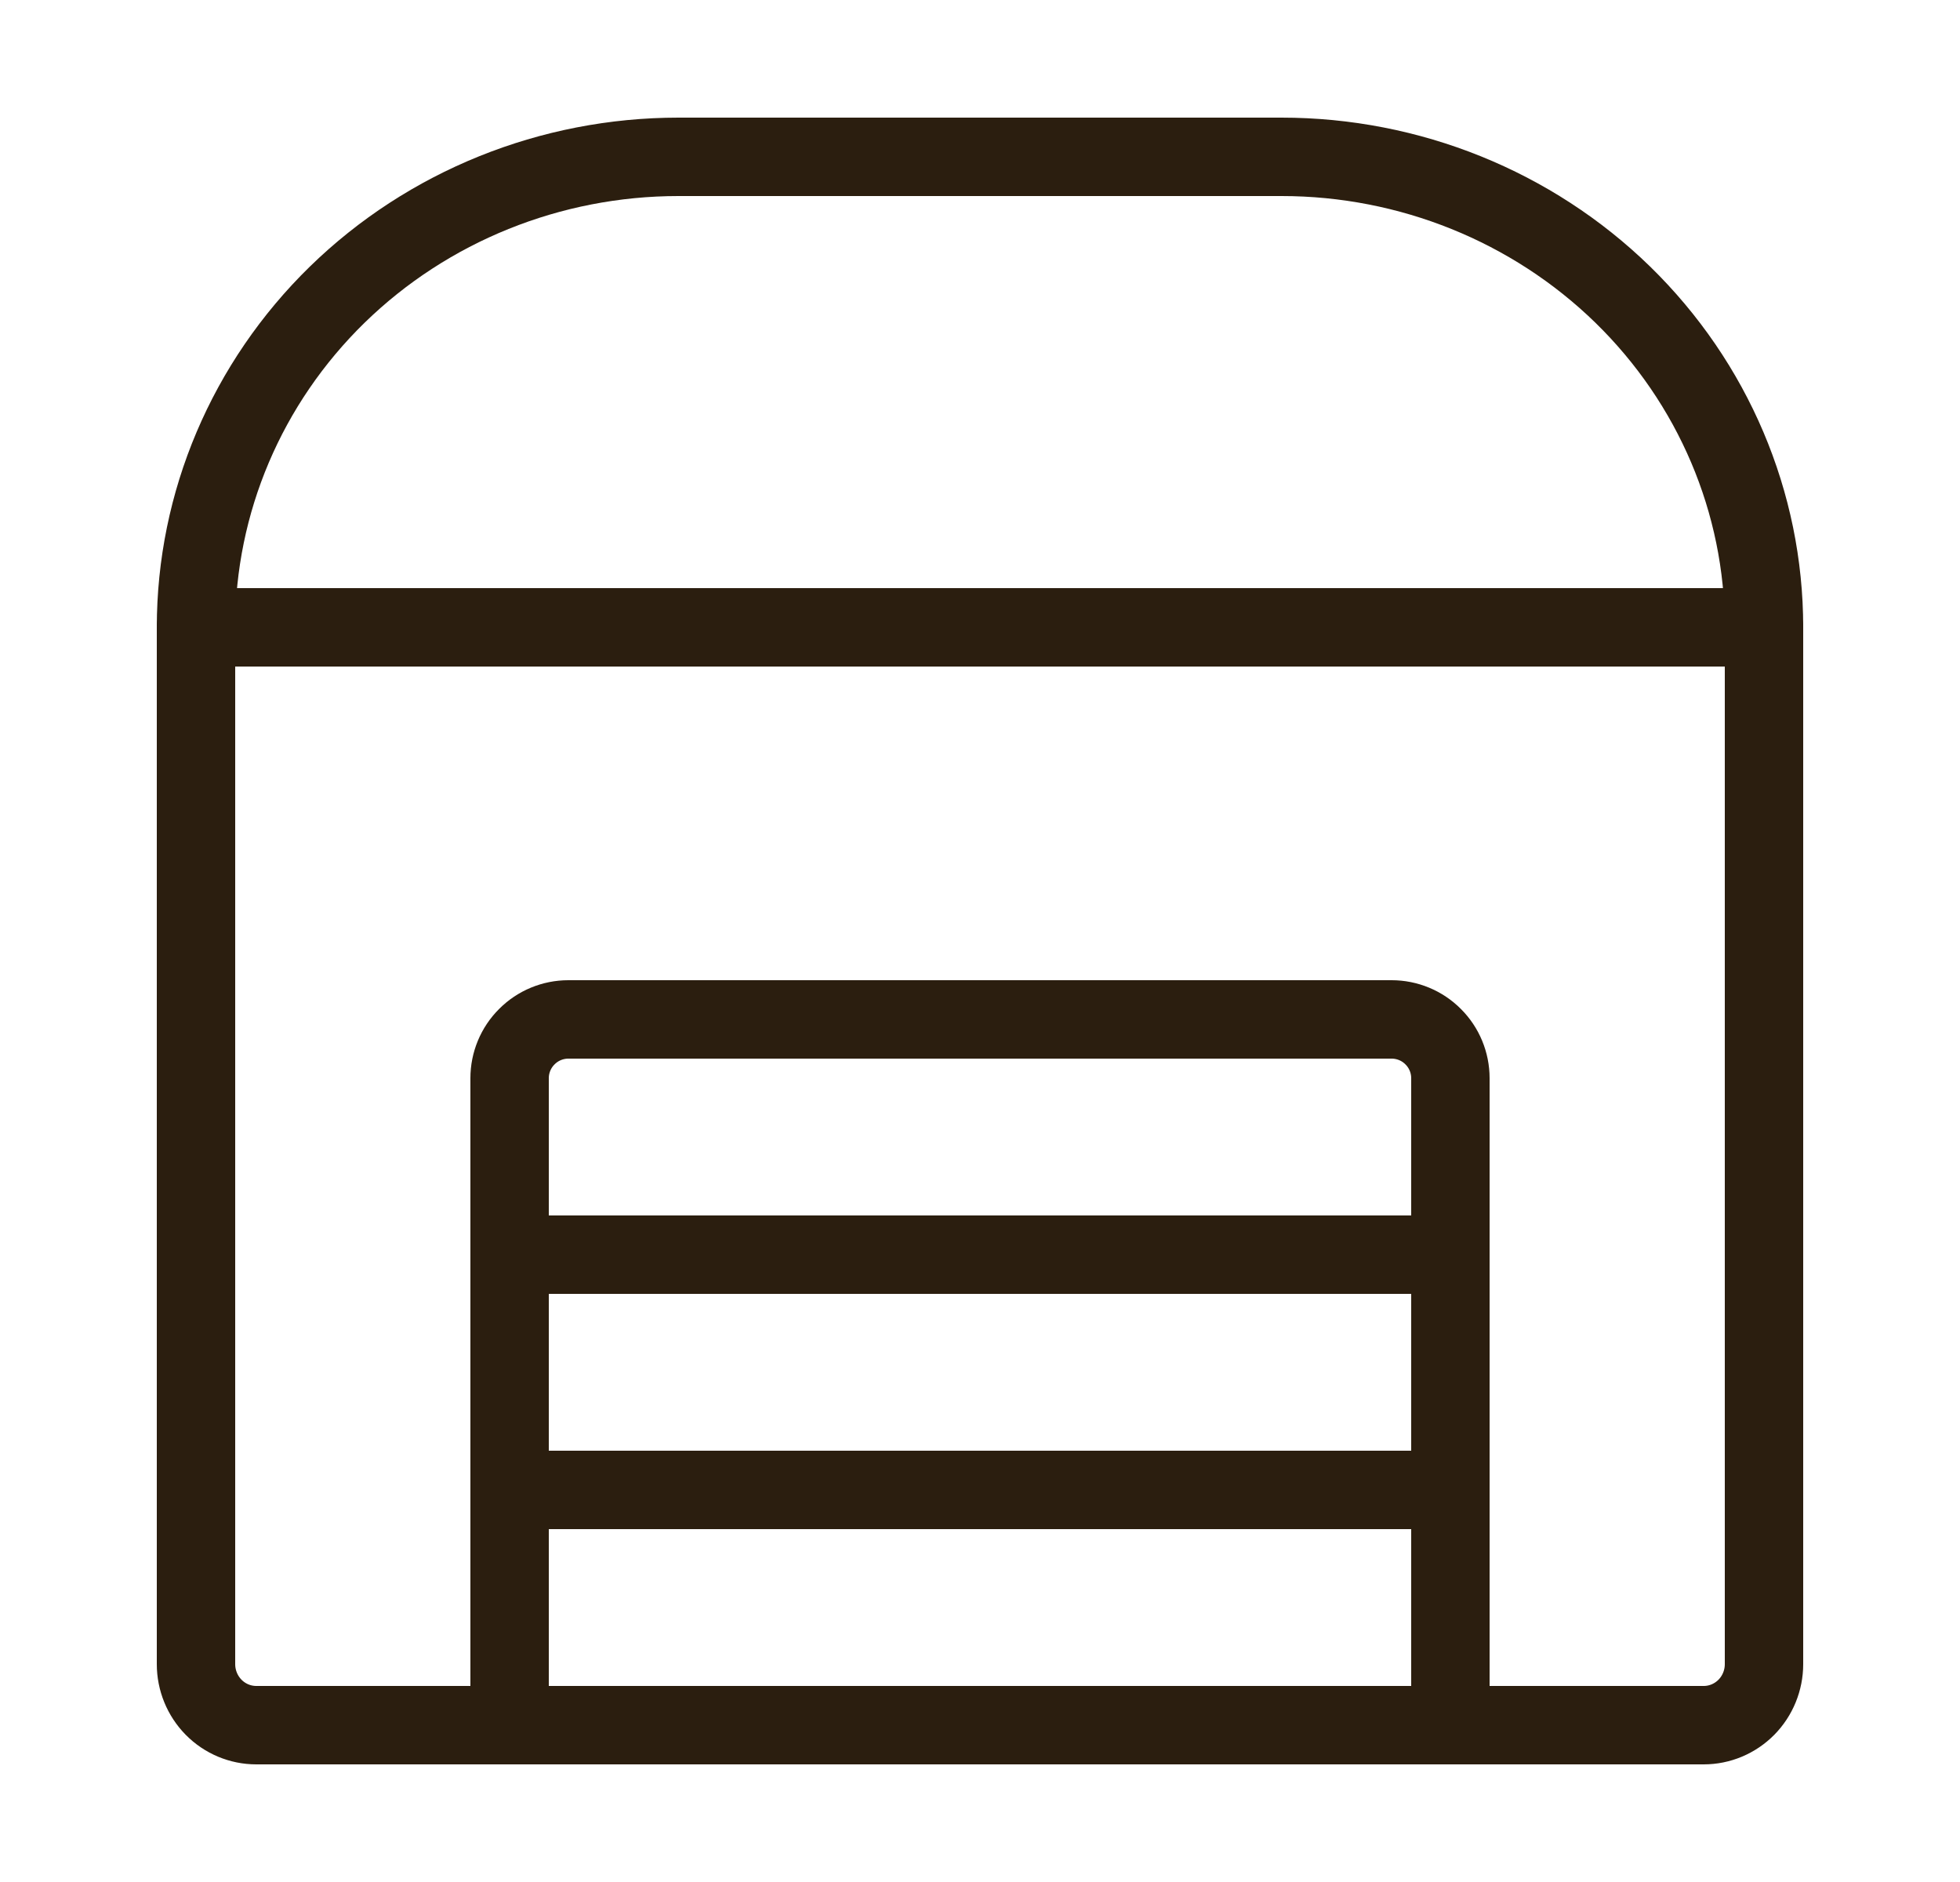 <svg width="25" height="24" viewBox="0 0 25 24" fill="none" xmlns="http://www.w3.org/2000/svg">
<path d="M2.5 8H22.5V21.222C22.5 21.428 22.419 21.626 22.275 21.772C22.13 21.918 21.935 22 21.731 22H3.269C3.065 22 2.869 21.918 2.725 21.772C2.581 21.626 2.5 21.428 2.5 21.222V8Z" stroke="#2B1E0F" stroke-linecap="round" stroke-linejoin="round"/>
<path d="M2.5 8C2.5 6.409 3.148 4.883 4.302 3.757C5.456 2.632 7.022 2 8.654 2H16.346C17.978 2 19.543 2.632 20.698 3.757C21.852 4.883 22.5 6.409 22.5 8" stroke="#2B1E0F" stroke-linecap="round" stroke-linejoin="round"/>
<path d="M18.5 22V13.75C18.5 13.551 18.421 13.36 18.28 13.22C18.14 13.079 17.949 13 17.75 13H7.25C7.051 13 6.86 13.079 6.72 13.22C6.579 13.36 6.5 13.551 6.5 13.75V22" stroke="#2B1E0F" stroke-linecap="round" stroke-linejoin="round"/>
<path d="M6.5 16H18.5" stroke="#2B1E0F" stroke-linecap="round" stroke-linejoin="round"/>
<path d="M6.5 19H18.5" stroke="#2B1E0F" stroke-linecap="round" stroke-linejoin="round"/>
</svg>

